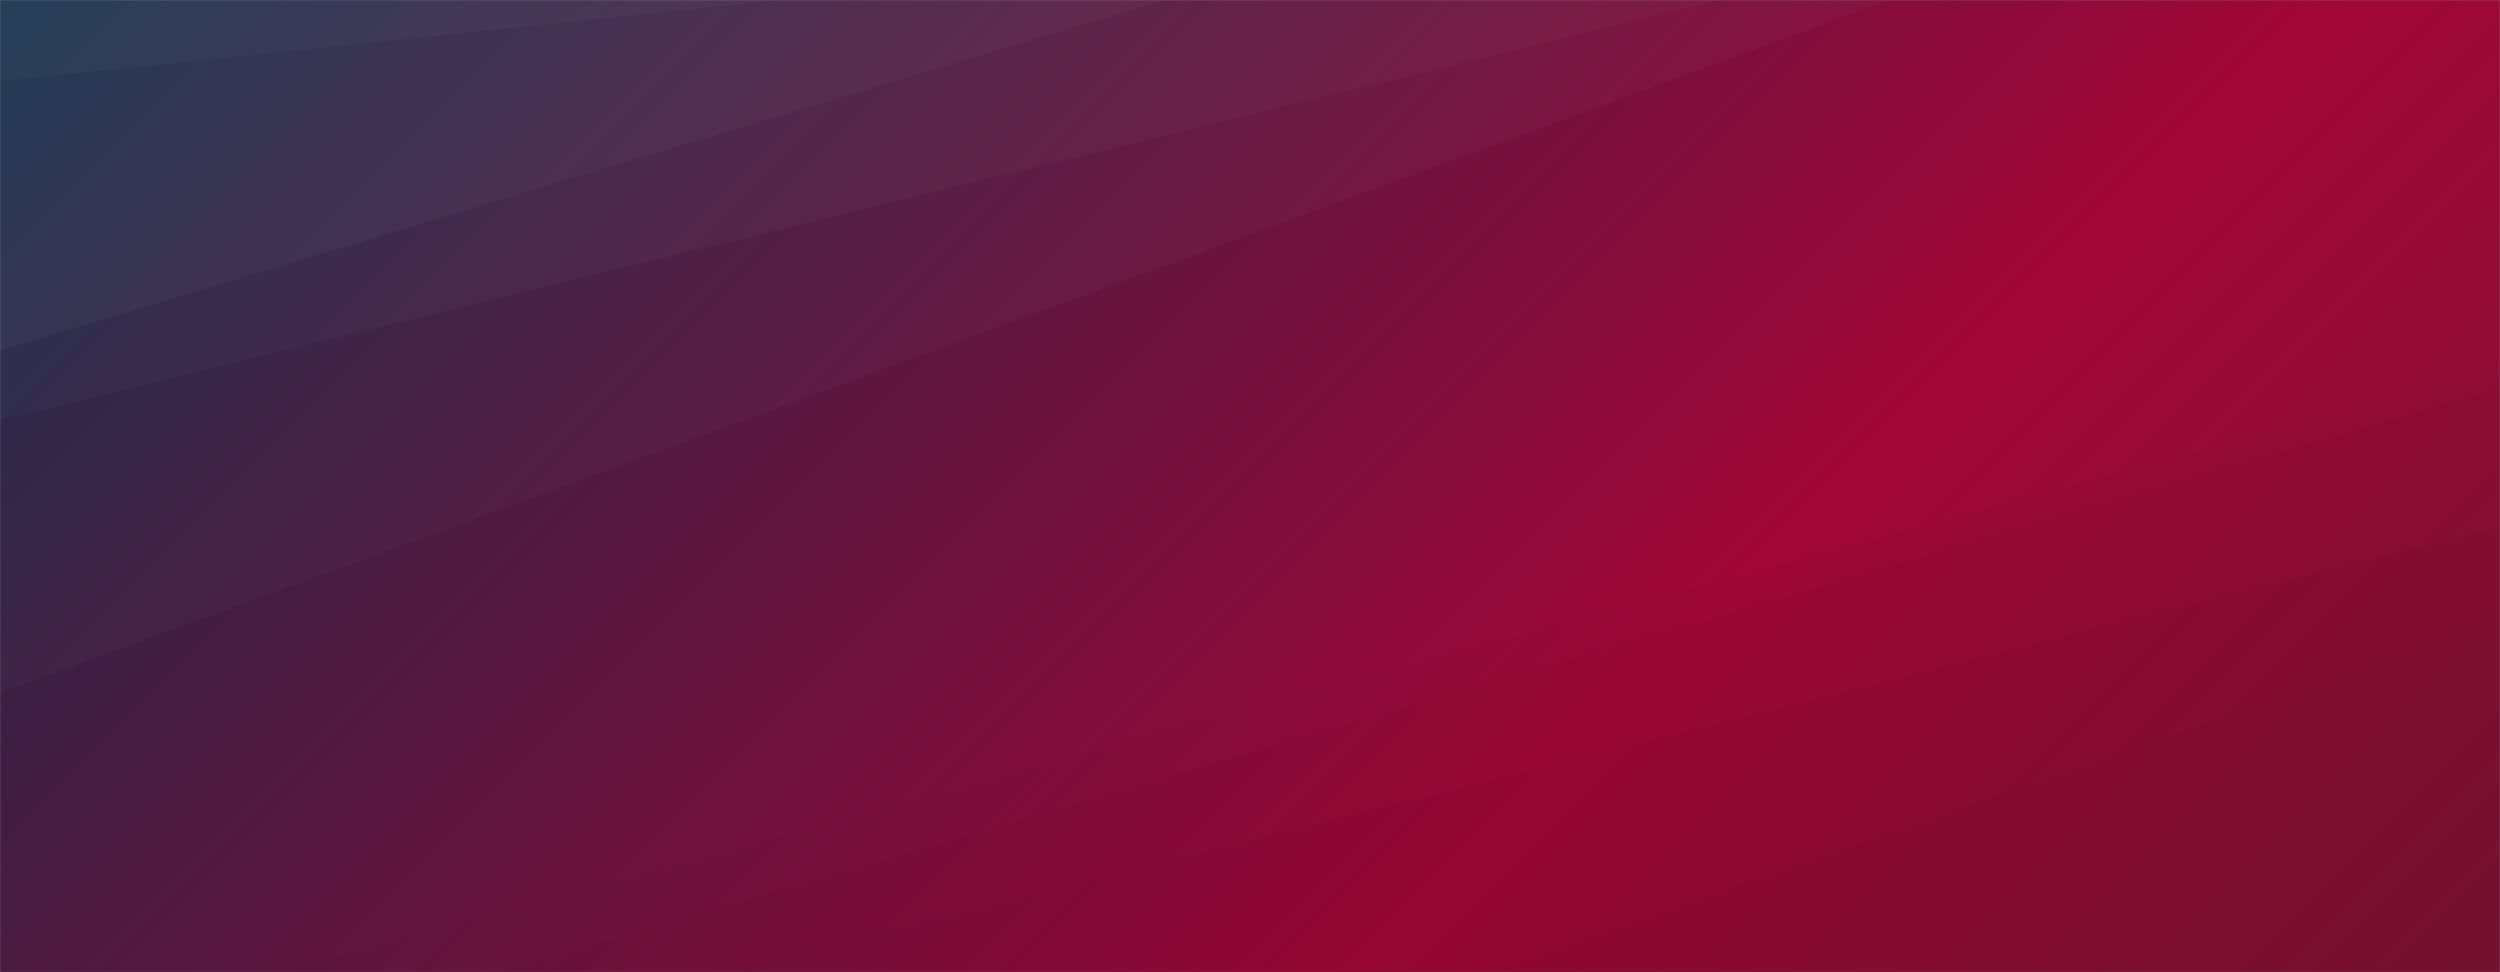 <svg xmlns="http://www.w3.org/2000/svg" version="1.1"
    xmlns:xlink="http://www.w3.org/1999/xlink"
    xmlns:svgjs="http://svgjs.com/svgjs" width="1440" height="560" preserveAspectRatio="none" viewBox="0 0 1440 560">
    <rect x="0" y="0" width="1440" height="560" fill="#808080" stroke="none"/>
    <g mask="url(&quot;#SvgjsMask3042&quot;)" fill="none">
        <rect width="1440" height="560" x="0" y="0" fill="url(#SvgjsLinearGradient3043)"></rect>
        <path d="M0 0L448.69 0L0 46.81z" fill="rgba(255, 255, 255, .1)"></path>
        <path d="M0 46.81L448.69 0L670.94 0L0 201.81z" fill="rgba(255, 255, 255, .075)"></path>
        <path d="M0 201.81L670.94 0L990.74 0L0 241.78z" fill="rgba(255, 255, 255, .05)"></path>
        <path d="M0 241.78L990.74 0L1088.49 0L0 399.07z" fill="rgba(255, 255, 255, .025)"></path>
        <path d="M1440 560L856.81 560L1440 357.9z" fill="rgba(0, 0, 0, .1)"></path>
        <path d="M1440 357.9L856.81 560L418.02 560L1440 303.59z" fill="rgba(0, 0, 0, .075)"></path>
        <path d="M1440 303.59L418.02 560L286.57 560L1440 223.76z" fill="rgba(0, 0, 0, .05)"></path>
        <path d="M1440 223.76L286.57 560L160.24 560L1440 213.03z" fill="rgba(0, 0, 0, .025)"></path>
    </g>
    <defs>
        <mask id="SvgjsMask3042">
            <rect width="1440" height="560" fill="#ffffff"></rect>
        </mask>
        <linearGradient x1="15.28%" y1="-39.29%" x2="84.72%" y2="139.29%" gradientUnits="userSpaceOnUse" id="SvgjsLinearGradient3043">
            <stop stop-color="rgba(14, 42, 71, 1)" offset="0"></stop>
            <stop stop-color="rgba(161, 6, 55, 1)" offset="0.67"></stop>
            <stop stop-color="rgba(128, 19, 54, 1)" offset="1"></stop>
        </linearGradient>
    </defs>
</svg>